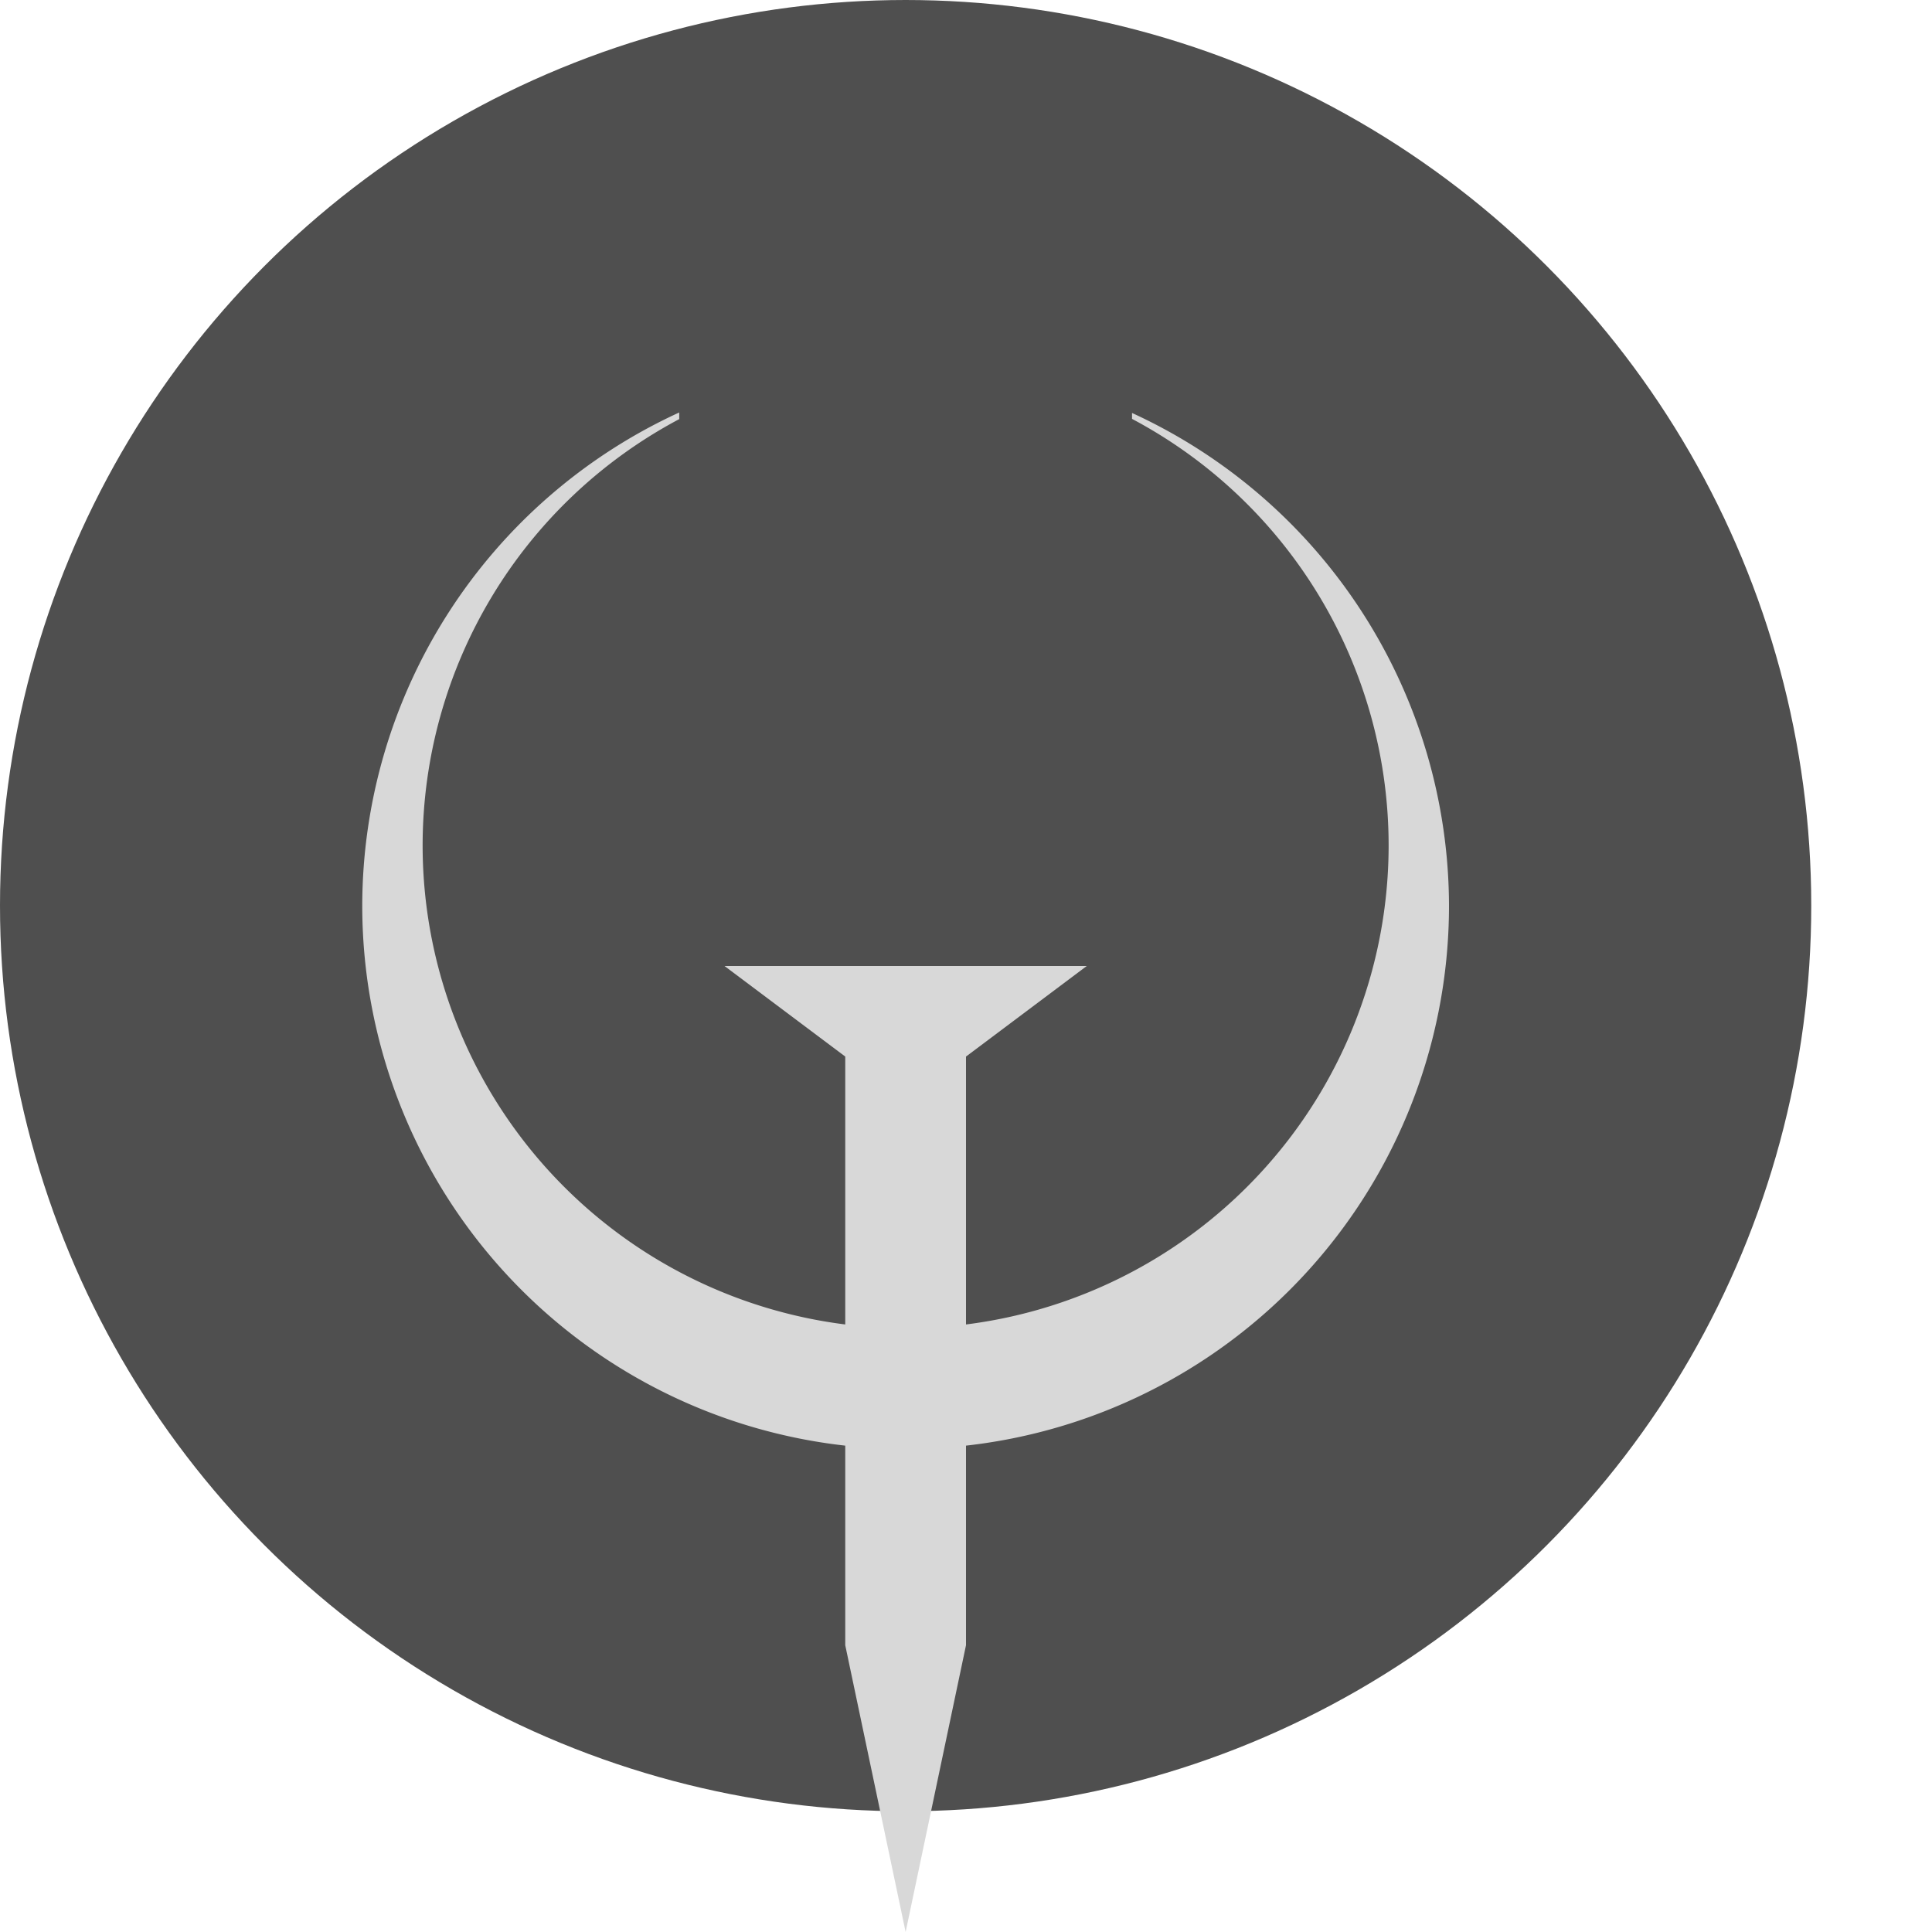<svg xmlns="http://www.w3.org/2000/svg" width="16" height="16" version="1.1" viewBox="0 0 16 16">
 <circle cx="7.5" cy="7.5" r="7.5" style="fill:#4f4f4f"/>
 <path style="fill:#d8d8d8" d="M 5.625 3.416 A 4.5 4.5 0 0 0 3 7.5 A 4.5 4.5 0 0 0 7.5 12 A 4.5 4.5 0 0 0 12 7.5 A 4.5 4.5 0 0 0 9.375 3.42 L 9.375 3.469 A 4 4 0 0 1 11.5 7 A 4 4 0 0 1 7.5 11 A 4 4 0 0 1 3.5 7 A 4 4 0 0 1 5.625 3.471 L 5.625 3.416 z"/>
 <path style="fill:#d8d8d8" d="m 6,8 1,0.75 v 4.875 L 7.5,16 8,13.625 V 8.75 L 9,8 H 8.25 6.75 Z"/>
</svg>
